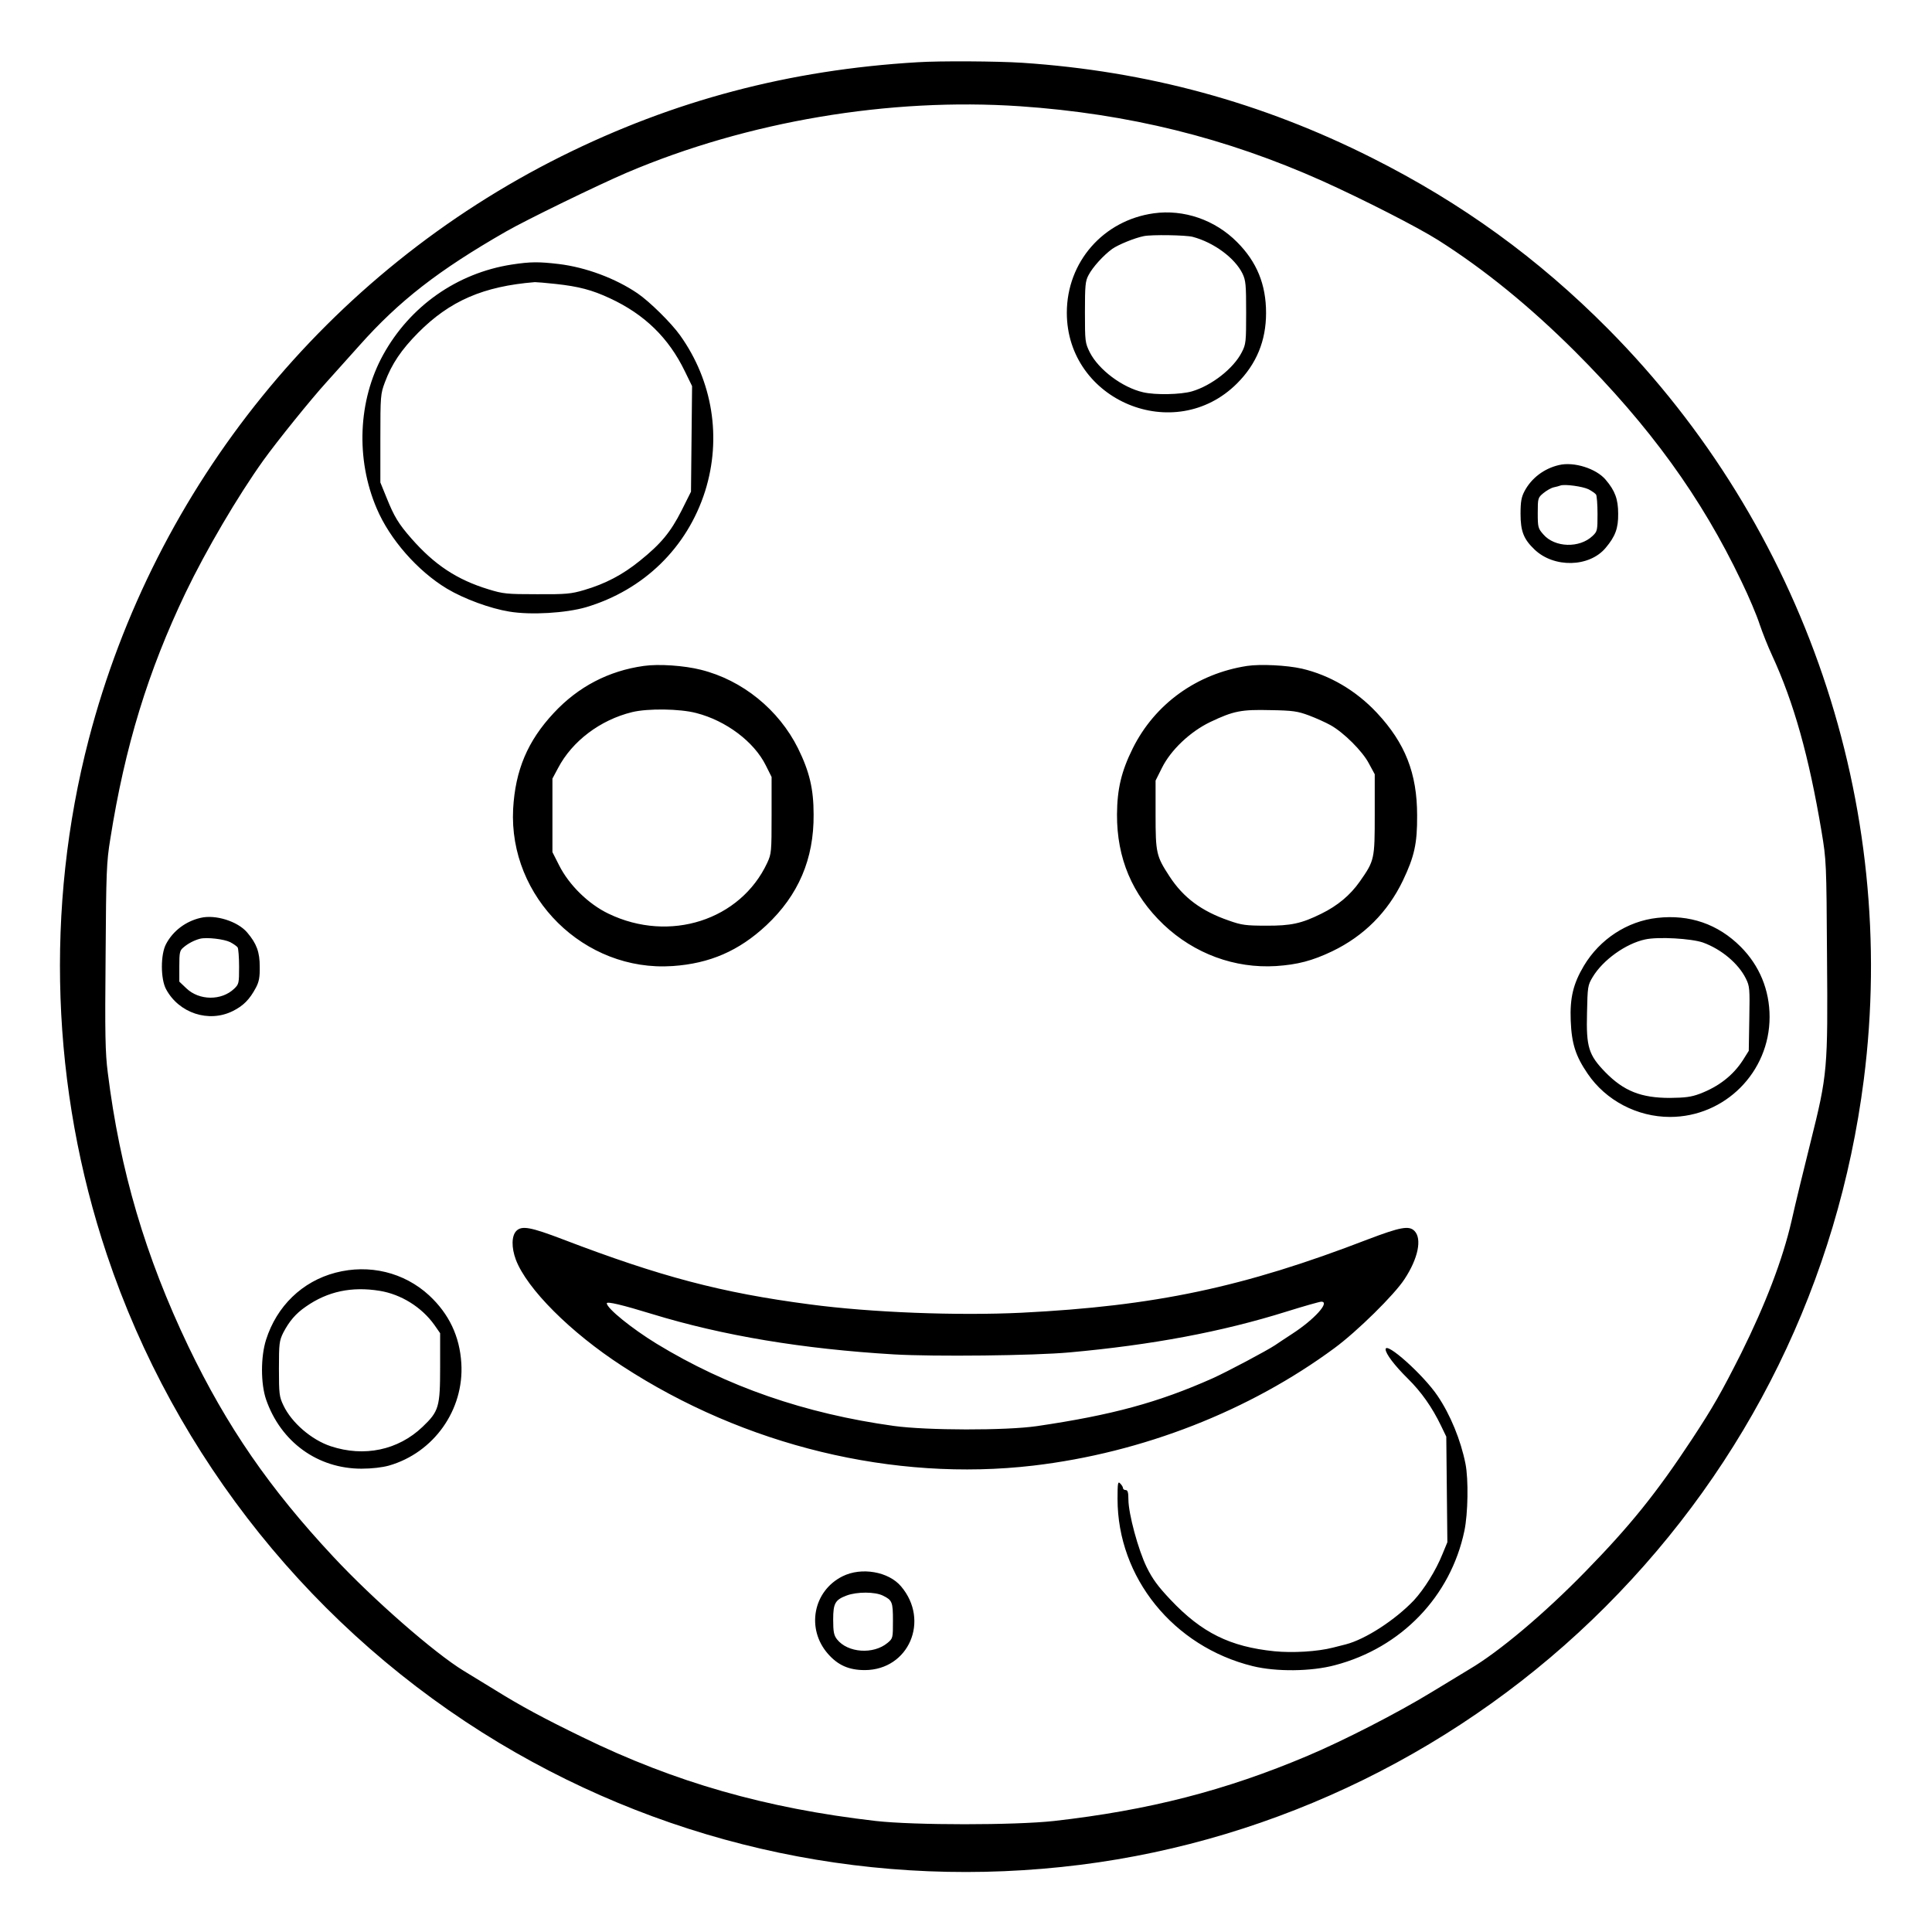 <?xml version="1.0" standalone="no"?>
<!DOCTYPE svg PUBLIC "-//W3C//DTD SVG 20010904//EN"
 "http://www.w3.org/TR/2001/REC-SVG-20010904/DTD/svg10.dtd">
<svg version="1.0" xmlns="http://www.w3.org/2000/svg"
 width="2048pt" height="2048pt" viewBox="0 0 2048 2048"
 preserveAspectRatio="xMidYMid meet">
<g transform="translate(0,2048) scale(0.192,-0.192)"
fill="#000000" stroke="none">
<path d="M5065 10323 c-708 -42 -1346 -211 -1965 -519 -1292 -644 -2245 -1819
-2610 -3219 -242 -930 -207 -1929 100 -2845 376 -1123 1149 -2085 2166 -2696
963 -578 2086 -814 3209 -673 1089 137 2117 642 2899 1425 789 790 1284 1799
1426 2909 194 1518 -328 3053 -1411 4145 -387 390 -807 695 -1304 945 -610
307 -1242 479 -1930 525 -137 9 -457 11 -580 3z m567 -243 c598 -41 1136 -174
1670 -413 226 -102 524 -254 638 -326 257 -163 506 -366 756 -615 412 -412
697 -805 918 -1268 41 -84 86 -191 101 -238 16 -47 46 -123 68 -170 121 -262
204 -558 274 -975 26 -156 27 -172 30 -687 5 -626 3 -652 -91 -1028 -35 -140
-83 -336 -105 -435 -49 -213 -144 -460 -278 -730 -110 -218 -155 -297 -272
-475 -197 -299 -342 -478 -586 -728 -230 -236 -479 -445 -642 -541 -32 -19
-127 -77 -211 -128 -185 -113 -485 -267 -682 -350 -456 -193 -880 -301 -1400
-360 -218 -24 -772 -24 -985 0 -608 70 -1110 214 -1620 463 -214 104 -340 172
-480 259 -60 37 -139 85 -175 107 -161 98 -500 394 -719 629 -354 379 -588
719 -801 1162 -237 496 -378 972 -445 1512 -14 109 -16 213 -12 640 3 468 5
522 26 650 81 512 208 925 416 1360 113 235 288 533 429 730 76 106 265 340
348 431 40 44 122 136 183 204 219 246 435 414 808 628 115 66 508 257 669
326 666 283 1448 415 2170 366z M6370 9489 c-279 -39 -480 -269 -480 -549 0
-486 596 -734 940 -390 107 107 160 235 160 389 0 157 -51 282 -160 391 -122
123 -294 182 -460 159z m215 -130 c117 -31 233 -117 275 -203 18 -38 20 -62
20 -214 0 -162 -1 -176 -24 -220 -45 -89 -166 -184 -275 -216 -62 -18 -203
-21 -270 -5 -114 26 -245 124 -294 220 -26 53 -27 59 -27 222 0 147 2 172 20
205 23 44 81 108 130 144 32 23 124 61 175 71 42 9 232 6 270 -4z M2825 9206
c-302 -47 -562 -230 -710 -499 -138 -251 -152 -575 -35 -848 72 -170 226 -345
387 -442 95 -57 240 -110 345 -127 120 -20 312 -8 423 24 319 95 559 329 658
641 92 293 42 608 -138 860 -49 69 -169 187 -235 232 -122 83 -286 144 -435
162 -110 13 -156 13 -260 -3z m243 -107 c128 -14 200 -33 299 -79 192 -89 325
-219 414 -403 l40 -82 -3 -292 -3 -291 -52 -104 c-61 -120 -114 -184 -231
-278 -95 -77 -191 -127 -307 -161 -71 -21 -100 -24 -260 -23 -167 0 -187 2
-268 27 -174 53 -298 135 -426 281 -71 81 -95 121 -136 223 l-35 86 0 243 c0
235 1 246 25 310 38 102 91 180 184 274 175 176 360 256 644 279 10 0 61 -4
115 -10z M8607 8099 c-82 -19 -152 -72 -190 -144 -17 -32 -22 -57 -22 -125 0
-96 17 -140 77 -197 107 -103 303 -99 393 9 53 63 70 108 69 188 0 80 -17 127
-69 188 -52 62 -176 101 -258 81z m164 -134 c19 -10 37 -23 41 -29 4 -6 8 -54
8 -107 0 -91 -1 -96 -27 -121 -72 -69 -209 -65 -272 8 -29 33 -31 39 -31 118
0 82 1 85 31 110 17 14 43 29 57 32 15 3 32 8 37 10 23 9 124 -5 156 -21z
M3554 6990 c-193 -27 -361 -114 -496 -259 -145 -155 -213 -316 -225 -531 -25
-488 393 -900 880 -867 206 14 367 84 518 225 177 166 263 366 261 612 0 141
-23 237 -86 365 -106 213 -307 377 -537 434 -91 23 -232 33 -315 21z m290
-260 c164 -42 319 -158 384 -289 l32 -64 0 -211 c0 -202 -1 -213 -24 -263
-148 -317 -539 -443 -876 -281 -111 53 -218 158 -273 267 l-37 73 0 203 0 203
31 58 c78 149 233 266 409 309 86 21 263 19 354 -5z M6885 6990 c-278 -43
-509 -210 -631 -455 -63 -127 -86 -224 -87 -365 -1 -242 84 -443 257 -608 170
-161 393 -243 621 -229 119 8 200 29 311 82 174 84 305 215 389 389 64 134 80
206 79 361 0 232 -66 399 -222 566 -115 123 -260 208 -414 244 -84 19 -229 26
-303 15z m341 -273 c40 -15 93 -39 120 -54 72 -40 177 -144 212 -212 l32 -59
0 -220 c0 -250 -1 -256 -83 -373 -52 -74 -122 -133 -212 -177 -109 -54 -168
-67 -305 -66 -110 0 -135 3 -205 28 -151 52 -251 126 -328 244 -73 112 -77
128 -77 341 l0 188 35 70 c49 99 156 200 266 253 130 62 173 70 334 66 122 -2
149 -6 211 -29z M1107 5599 c-82 -19 -152 -72 -190 -144 -31 -57 -31 -193 0
-250 71 -132 235 -186 367 -121 59 29 94 64 129 130 17 32 22 58 21 116 0 80
-17 127 -69 188 -52 62 -176 101 -258 81z m164 -134 c19 -10 37 -23 41 -29 4
-6 8 -54 8 -107 0 -91 -1 -96 -27 -121 -70 -67 -193 -66 -264 2 l-39 37 0 85
c0 75 2 87 23 104 24 21 60 40 92 48 37 9 132 -2 166 -19z M9150 5599 c-165
-18 -317 -117 -405 -264 -59 -99 -78 -177 -73 -303 5 -128 27 -196 94 -294
100 -147 273 -238 454 -238 303 0 550 247 550 552 0 149 -56 284 -160 388
-125 125 -282 179 -460 159z m252 -136 c102 -37 196 -116 237 -199 21 -42 22
-55 19 -222 l-3 -177 -32 -51 c-54 -84 -133 -146 -238 -186 -48 -18 -81 -22
-165 -23 -160 0 -255 38 -357 142 -92 95 -106 138 -101 328 3 144 4 152 31
197 57 95 183 185 290 208 73 16 255 5 319 -17z M2851 3871 c-27 -27 -28 -92
-3 -159 61 -161 302 -402 587 -587 676 -441 1499 -640 2270 -550 603 71 1193
302 1663 649 125 92 331 295 386 380 76 115 98 224 55 267 -30 30 -78 21 -257
-47 -687 -265 -1175 -368 -1912 -405 -353 -17 -831 1 -1168 46 -489 64 -825
153 -1364 359 -178 68 -227 77 -257 47z m749 -459 c392 -120 832 -193 1335
-223 223 -13 774 -7 970 11 453 41 840 113 1200 226 96 30 181 54 190 54 50 0
-38 -98 -160 -177 -38 -25 -81 -53 -95 -63 -45 -30 -263 -146 -345 -183 -301
-134 -556 -203 -970 -264 -172 -25 -609 -24 -790 1 -491 68 -921 217 -1310
454 -137 84 -273 194 -275 223 0 12 87 -9 250 -59z M1852 3640 c-183 -48 -324
-184 -383 -370 -30 -94 -30 -242 0 -330 81 -234 284 -382 527 -382 57 0 115 7
151 17 248 71 416 308 400 565 -9 149 -68 273 -178 375 -138 127 -330 174
-517 125z m244 -100 c118 -19 232 -90 302 -188 l32 -46 0 -186 c0 -222 -7
-245 -97 -331 -135 -129 -323 -168 -507 -107 -106 35 -216 130 -261 225 -23
48 -25 63 -25 203 0 140 2 154 24 199 33 63 68 105 125 144 120 84 253 112
407 87z M7650 3217 c0 -24 49 -89 123 -162 74 -73 134 -158 183 -260 l29 -60
3 -292 3 -291 -26 -63 c-37 -93 -102 -196 -159 -258 -103 -108 -267 -215 -376
-243 -19 -5 -51 -13 -71 -18 -86 -22 -222 -30 -323 -20 -245 25 -401 102 -573
284 -70 74 -100 115 -132 180 -47 96 -101 296 -101 374 0 39 -4 52 -15 52 -8
0 -15 5 -15 11 0 6 -7 17 -15 25 -13 14 -15 4 -15 -85 0 -434 308 -815 746
-923 130 -32 323 -30 454 5 366 96 639 379 715 742 20 95 23 284 6 370 -26
131 -84 272 -154 375 -78 116 -287 303 -287 257z M4652 1964 c-163 -81 -202
-290 -81 -428 56 -64 117 -90 204 -90 242 1 360 273 200 462 -69 82 -219 108
-323 56z m223 -107 c51 -25 55 -35 55 -138 0 -96 0 -98 -30 -123 -78 -65 -220
-55 -279 20 -17 22 -21 41 -21 109 0 90 11 109 75 133 57 21 156 21 200 -1z"/>
</g>
</svg>
